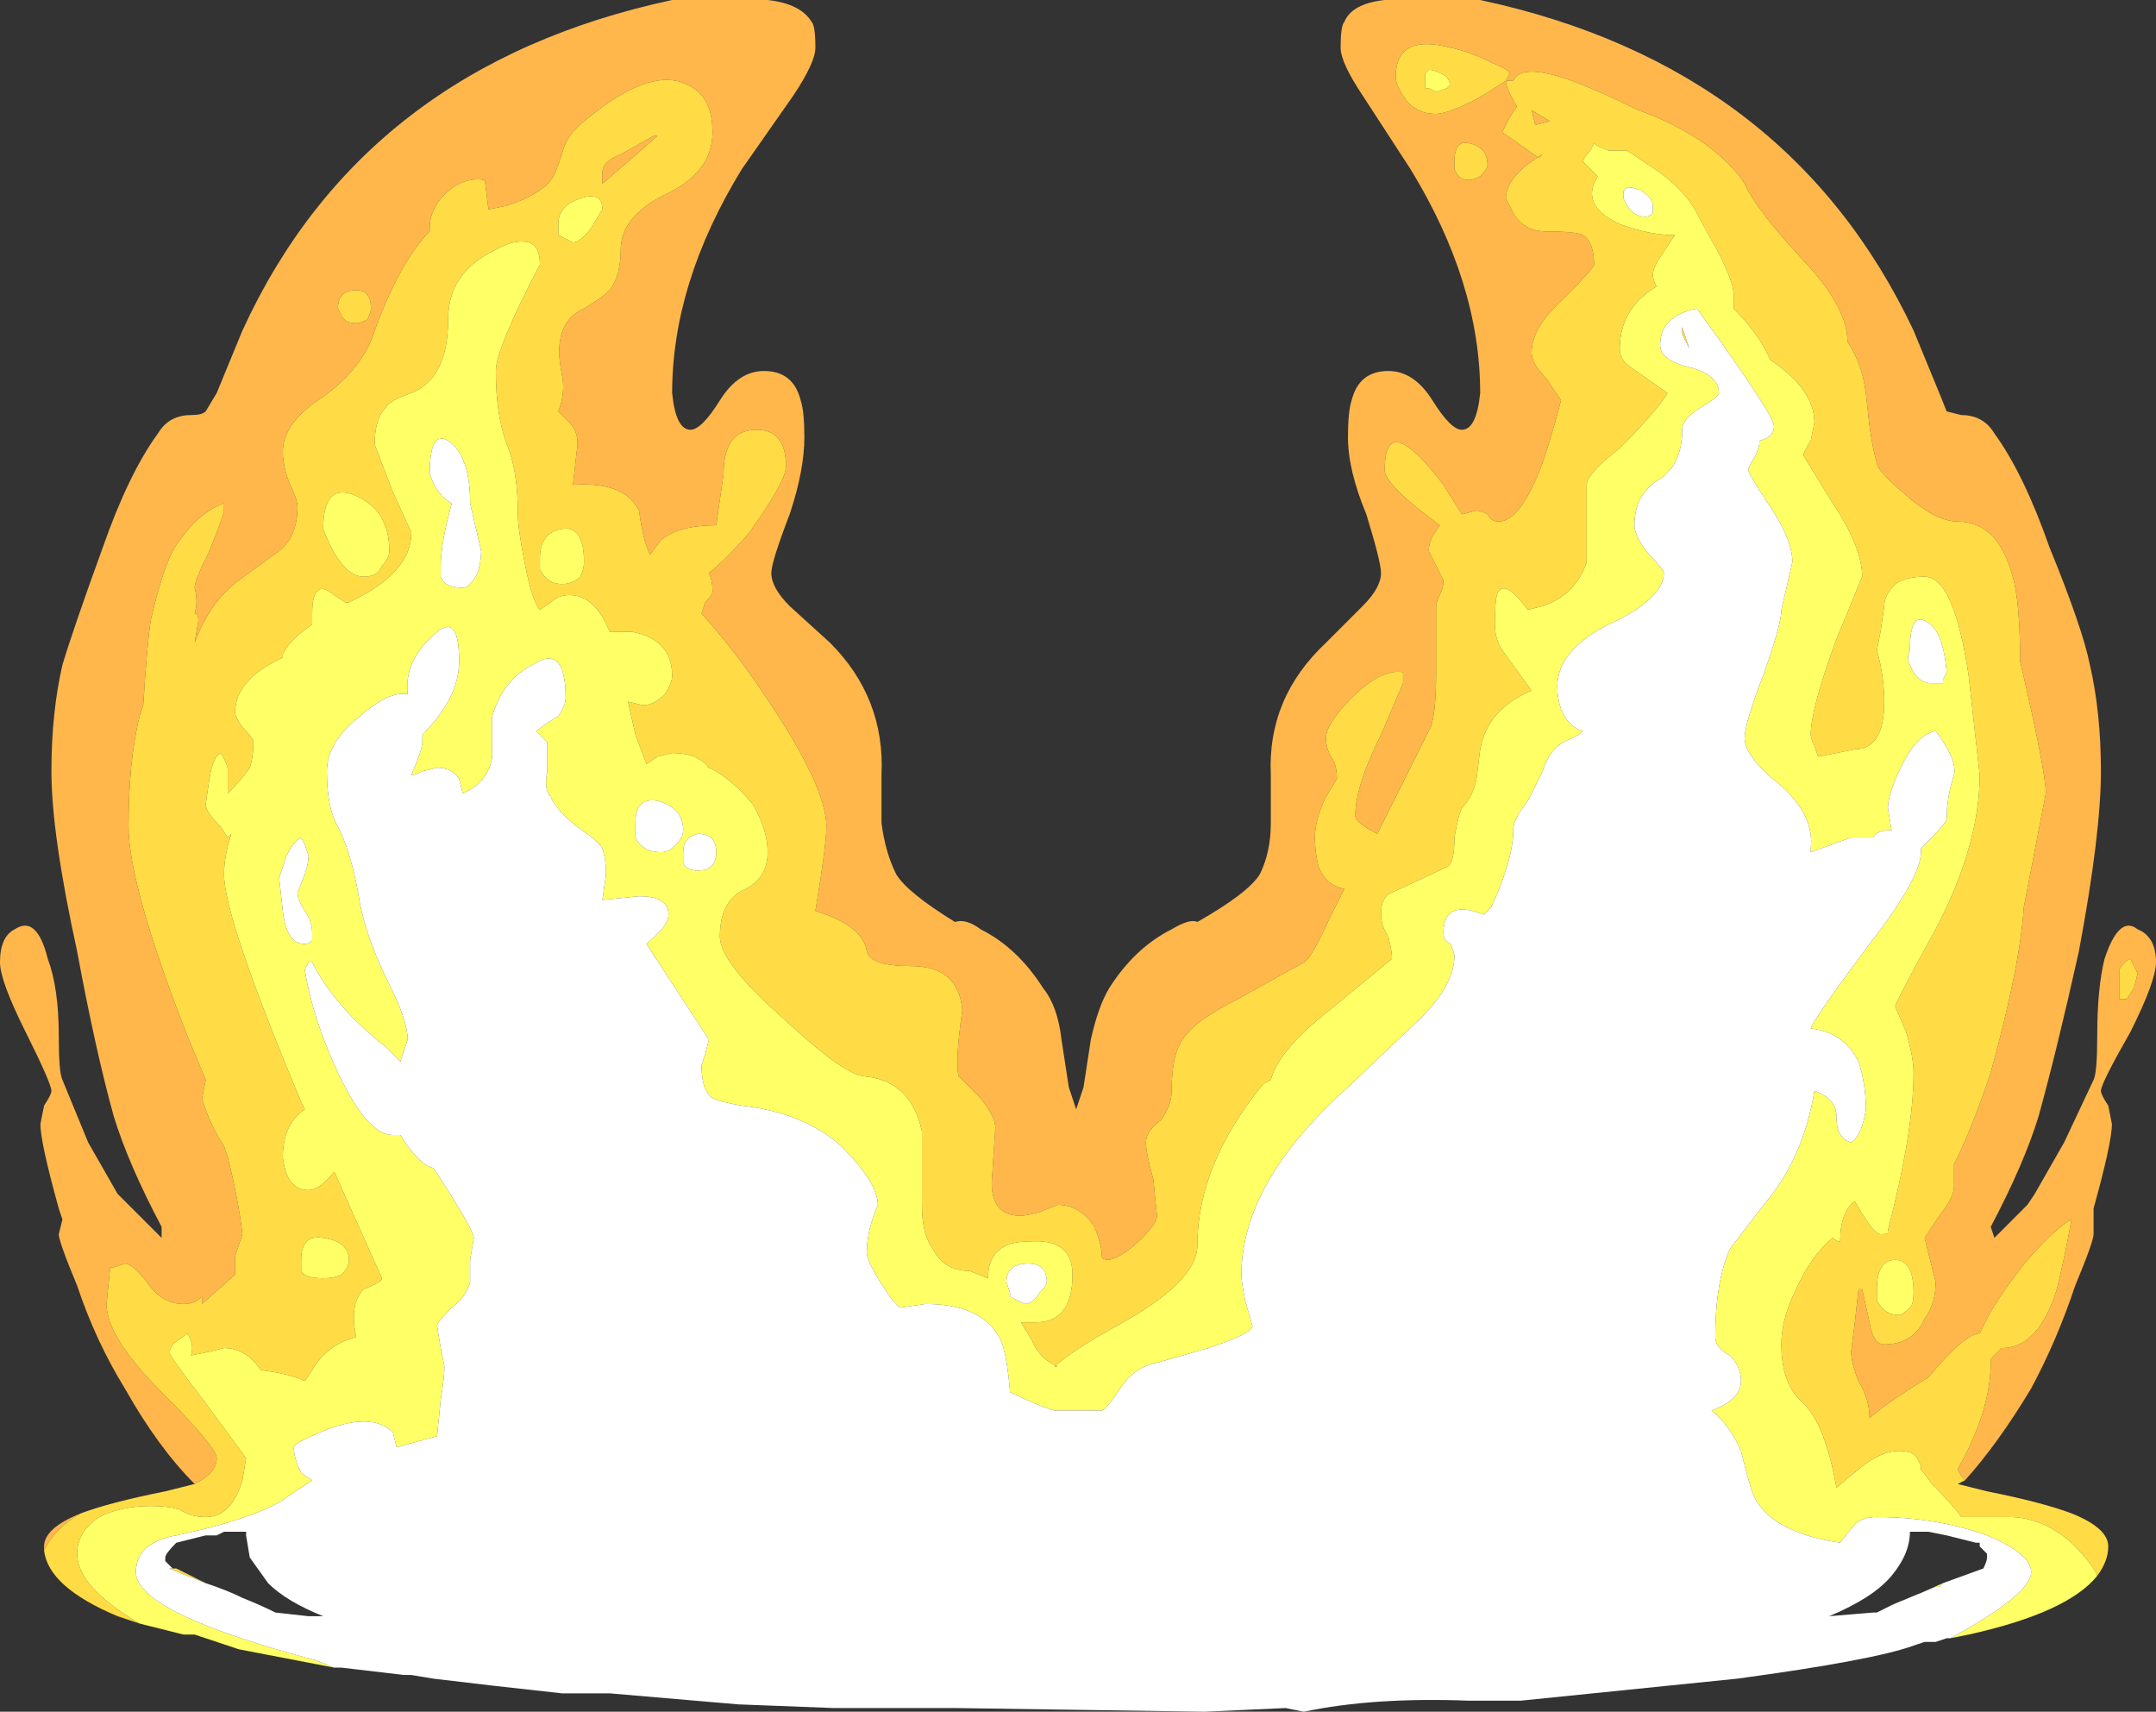<?xml version="1.0" encoding="UTF-8" standalone="no"?>
<svg xmlns:ffdec="https://www.free-decompiler.com/flash" xmlns:xlink="http://www.w3.org/1999/xlink" ffdec:objectType="shape" height="23.3px" width="29.35px" xmlns="http://www.w3.org/2000/svg">
  <rect width="100%" height="100%" fill="#333333" stroke="none"/>
  <g transform="matrix(1.0, 0.0, 0.0, 1.0, 14.65, 20.85)">
    <path d="M-12.0 -0.65 Q-12.5 -1.15 -12.95 -1.95 -13.35 -2.6 -13.6 -3.35 -13.85 -3.95 -13.85 -4.05 L-13.8 -4.25 -13.85 -4.4 Q-14.1 -5.3 -14.1 -5.55 L-14.05 -5.8 Q-13.95 -5.95 -13.95 -6.0 -13.95 -6.1 -14.3 -6.8 -14.65 -7.5 -14.65 -7.75 -14.65 -8.1 -14.45 -8.2 -14.15 -8.4 -14.0 -7.8 -13.85 -7.4 -13.85 -6.75 -13.85 -6.25 -13.8 -6.15 L-13.45 -5.3 -13.05 -4.6 -12.45 -4.0 -12.45 -4.15 Q-12.9 -5.0 -13.1 -5.65 -13.35 -6.55 -13.6 -7.9 -13.95 -9.5 -13.95 -10.35 -13.95 -11.15 -13.8 -11.8 -13.65 -12.3 -13.25 -13.4 -12.9 -14.4 -12.5 -14.95 -12.35 -15.2 -12.05 -15.2 -11.9 -15.2 -11.85 -15.25 L-11.7 -15.5 -11.35 -16.35 Q-9.7 -19.95 -5.5 -20.85 L-4.2 -20.85 Q-3.75 -20.8 -3.6 -20.55 -3.55 -20.5 -3.55 -20.2 -3.55 -20.0 -3.85 -19.55 L-4.55 -18.55 Q-5.5 -17.0 -5.5 -15.5 -5.45 -15.0 -5.25 -15.0 -5.1 -15.0 -4.85 -15.4 -4.6 -15.8 -4.25 -15.8 -3.85 -15.8 -3.75 -15.4 -3.7 -15.25 -3.7 -14.9 -3.7 -14.45 -3.9 -13.85 -4.15 -13.2 -4.15 -13.05 -4.15 -12.85 -3.9 -12.6 L-3.35 -12.1 Q-2.6 -11.35 -2.65 -10.3 L-2.65 -9.65 Q-2.6 -9.25 -2.45 -8.95 -2.3 -8.7 -1.65 -8.3 -1.5 -8.35 -1.3 -8.2 -0.8 -7.95 -0.45 -7.4 -0.25 -7.15 -0.2 -6.7 L-0.1 -6.05 0.0 -5.75 0.1 -6.05 0.2 -6.7 Q0.3 -7.15 0.45 -7.4 0.8 -7.95 1.3 -8.2 1.55 -8.35 1.65 -8.3 2.35 -8.7 2.5 -8.95 2.65 -9.25 2.65 -9.65 L2.65 -10.3 Q2.6 -11.35 3.4 -12.1 L3.9 -12.6 Q4.15 -12.85 4.15 -13.05 4.15 -13.2 3.95 -13.85 3.7 -14.45 3.7 -14.9 3.7 -15.25 3.75 -15.4 3.85 -15.8 4.25 -15.8 4.6 -15.8 4.85 -15.4 5.1 -15.0 5.25 -15.0 5.45 -15.0 5.5 -15.5 5.5 -17.0 4.55 -18.55 L3.9 -19.55 Q3.6 -20.0 3.6 -20.2 3.6 -20.5 3.65 -20.55 3.75 -20.8 4.2 -20.85 L5.5 -20.85 Q9.7 -19.95 11.4 -16.35 L11.75 -15.5 11.85 -15.25 12.05 -15.2 Q12.35 -15.2 12.5 -14.95 12.9 -14.4 13.25 -13.4 13.7 -12.3 13.8 -11.8 13.95 -11.15 13.95 -10.35 13.95 -9.5 13.65 -7.9 13.35 -6.55 13.1 -5.65 12.9 -5.0 12.45 -4.15 L12.5 -4.0 12.95 -4.45 13.05 -4.6 13.45 -5.3 13.85 -6.15 Q13.9 -6.25 13.9 -6.75 13.9 -7.4 14.0 -7.8 14.2 -8.4 14.45 -8.2 14.7 -8.1 14.7 -7.75 14.7 -7.5 14.35 -6.8 13.95 -6.1 13.95 -6.0 13.95 -5.95 14.05 -5.8 L14.1 -5.55 Q14.1 -5.3 13.85 -4.4 L13.85 -4.05 Q13.85 -3.95 13.6 -3.35 13.35 -2.6 13.0 -1.95 12.55 -1.2 12.1 -0.7 12.05 -0.75 12.0 -0.85 12.45 -1.65 12.45 -2.3 L12.45 -2.35 12.6 -2.5 Q13.1 -2.5 13.35 -3.3 13.45 -3.7 13.55 -4.25 13.35 -4.15 12.95 -3.7 12.55 -3.2 12.4 -2.9 L12.3 -2.7 Q12.1 -2.7 11.6 -2.1 11.1 -1.8 10.8 -1.55 10.8 -1.8 10.65 -2.05 10.55 -2.3 10.55 -2.45 L10.6 -2.85 10.65 -3.3 10.7 -3.3 10.8 -2.85 Q10.85 -2.55 11.0 -2.55 11.4 -2.55 11.55 -2.9 11.7 -3.1 11.7 -3.4 L11.55 -4.0 11.75 -4.3 Q11.95 -4.55 11.95 -4.7 L11.95 -5.0 Q12.2 -5.5 12.45 -6.25 12.85 -7.7 12.9 -8.5 L13.2 -10.05 Q13.2 -10.35 12.85 -11.85 12.85 -12.65 12.75 -13.0 12.55 -13.75 12.0 -13.75 11.7 -13.75 11.25 -14.15 10.9 -14.45 10.9 -14.55 10.85 -14.7 10.8 -15.05 L10.75 -15.5 Q10.7 -15.9 10.5 -16.2 10.5 -16.65 9.95 -17.25 9.25 -18.0 9.1 -18.35 8.95 -18.6 8.55 -18.9 8.1 -19.2 7.65 -19.35 7.15 -19.6 6.75 -19.75 6.05 -20.0 5.95 -19.75 L5.85 -19.75 5.9 -19.85 Q5.9 -19.9 5.65 -20.0 5.35 -20.15 5.1 -20.2 4.35 -20.4 4.35 -19.8 4.35 -19.7 4.45 -19.55 4.6 -19.3 4.9 -19.3 5.05 -19.3 5.45 -19.5 5.7 -19.65 5.85 -19.75 5.85 -19.65 6.0 -19.4 L5.9 -19.25 5.8 -19.05 6.3 -18.7 6.35 -18.75 Q5.85 -18.45 5.85 -18.15 5.9 -18.05 5.95 -17.95 6.1 -17.7 6.4 -17.7 6.8 -17.7 6.9 -17.65 7.05 -17.55 7.05 -17.25 7.05 -17.2 6.65 -16.8 6.2 -16.4 6.2 -16.05 6.2 -15.9 6.4 -15.7 L6.6 -15.4 Q6.5 -15.0 6.35 -14.55 6.05 -13.75 5.75 -13.75 5.65 -13.75 5.6 -13.85 5.5 -13.9 5.45 -13.9 L5.25 -13.85 5.0 -14.25 Q4.2 -15.3 4.2 -14.45 4.2 -14.25 4.95 -13.7 L4.85 -13.55 Q4.8 -13.45 4.8 -13.35 L5.0 -12.95 Q5.0 -12.85 4.95 -12.75 4.9 -12.65 4.9 -12.6 L4.9 -11.7 Q4.9 -11.05 4.8 -10.9 L4.1 -9.5 Q3.8 -9.65 3.8 -9.75 3.8 -10.15 4.15 -10.85 L4.45 -11.55 4.45 -11.7 Q4.15 -11.75 3.75 -11.35 3.4 -11.0 3.4 -10.8 3.4 -10.65 3.5 -10.5 3.55 -10.4 3.55 -10.25 L3.4 -10.0 Q3.25 -9.7 3.25 -9.45 3.25 -9.25 3.3 -9.05 3.4 -8.8 3.65 -8.75 3.55 -8.55 3.45 -8.35 3.2 -7.8 3.1 -7.75 L2.2 -7.25 Q1.6 -6.95 1.45 -6.7 1.3 -6.5 1.3 -6.0 1.3 -5.8 1.15 -5.6 0.95 -5.45 0.95 -5.3 0.95 -5.15 1.05 -4.8 L1.1 -4.3 Q1.1 -4.2 0.9 -4.0 0.65 -3.75 0.45 -3.7 0.35 -3.7 0.35 -3.75 0.35 -3.9 0.25 -4.15 0.05 -4.45 -0.25 -4.45 L-0.5 -4.35 Q-0.7 -4.3 -0.75 -4.3 -1.15 -4.3 -1.15 -4.75 L-1.1 -5.5 Q-1.1 -5.65 -1.3 -5.9 -1.55 -6.15 -1.6 -6.2 -1.65 -6.4 -1.55 -7.1 -1.6 -7.7 -2.25 -7.7 -2.8 -7.7 -2.85 -7.9 -2.9 -8.25 -3.55 -8.45 -3.4 -9.35 -3.4 -9.6 -3.4 -10.15 -4.25 -11.4 -4.65 -12.0 -5.1 -12.5 L-5.05 -12.65 Q-4.95 -12.75 -4.95 -12.8 -4.95 -12.95 -5.0 -13.05 -4.75 -13.25 -4.45 -13.6 -3.95 -14.3 -3.95 -14.5 -3.95 -15.0 -4.35 -15.0 -4.8 -15.0 -4.8 -14.4 L-4.9 -13.7 Q-5.4 -13.7 -5.65 -13.5 L-5.8 -13.3 Q-5.9 -13.5 -5.95 -13.9 -6.15 -14.3 -6.85 -14.25 L-6.8 -14.7 Q-6.75 -14.95 -6.9 -15.1 L-7.05 -15.25 Q-6.95 -15.5 -7.0 -15.75 -7.15 -16.45 -6.7 -16.65 -6.45 -16.8 -6.35 -16.9 -6.2 -17.1 -6.2 -17.45 -6.2 -17.9 -5.6 -18.2 -4.95 -18.5 -4.95 -19.05 -4.95 -19.55 -5.3 -19.7 -5.8 -19.95 -6.7 -19.2 -6.95 -19.0 -7.0 -18.75 -7.1 -18.45 -7.15 -18.4 -7.3 -18.2 -7.75 -18.05 L-8.0 -18.0 -8.05 -18.4 Q-8.35 -18.45 -8.6 -18.2 -8.8 -18.0 -8.8 -17.75 L-8.8 -17.7 Q-9.2 -17.3 -9.55 -16.35 -9.7 -15.85 -10.25 -15.45 -10.8 -15.1 -10.8 -14.7 -10.8 -14.5 -10.7 -14.25 -10.6 -14.05 -10.6 -13.95 -10.6 -13.55 -10.85 -13.35 L-11.4 -12.95 Q-11.8 -12.65 -12.0 -12.1 L-11.95 -12.4 Q-11.95 -12.5 -12.0 -12.5 -11.95 -12.65 -12.0 -12.85 -12.0 -12.95 -11.8 -13.35 -11.6 -13.85 -11.6 -13.9 -11.6 -14.05 -11.6 -14.0 -12.0 -13.85 -12.3 -13.35 -12.45 -13.05 -12.6 -12.4 -12.65 -12.05 -12.7 -11.25 L-12.75 -11.1 Q-12.9 -10.5 -12.9 -9.6 -12.9 -8.8 -12.1 -6.75 L-11.85 -6.15 -11.9 -5.9 Q-11.8 -5.55 -11.6 -5.25 L-11.55 -5.1 Q-11.4 -4.5 -11.35 -4.05 L-11.45 -3.75 -11.45 -3.5 -11.9 -3.1 -11.9 -3.2 Q-12.0 -3.1 -12.15 -3.1 -12.45 -3.1 -12.65 -3.4 -12.85 -3.65 -12.95 -3.65 L-13.1 -3.6 -13.15 -3.6 -13.2 -3.1 Q-13.2 -2.65 -12.45 -1.9 -11.7 -1.15 -11.7 -1.0 -11.7 -0.8 -12.0 -0.65 M-14.05 0.25 L-14.05 0.2 Q-14.05 -0.05 -13.55 -0.25 -13.9 -0.05 -14.05 0.25 M5.6 -18.6 Q5.6 -18.85 5.35 -18.9 5.15 -18.95 5.15 -18.65 L5.15 -18.55 Q5.2 -18.4 5.35 -18.4 5.4 -18.4 5.5 -18.45 5.6 -18.55 5.6 -18.6 M6.25 -19.15 L6.2 -19.35 6.45 -19.2 6.25 -19.15 M14.3 -7.25 L14.4 -7.4 14.45 -7.6 14.35 -7.8 Q14.25 -7.75 14.2 -7.65 14.2 -7.55 14.2 -7.45 L14.2 -7.25 14.3 -7.25 M-9.6 -16.65 Q-9.6 -16.9 -9.8 -16.9 -10.05 -16.9 -10.05 -16.65 L-10.0 -16.55 Q-9.95 -16.45 -9.8 -16.45 -9.75 -16.45 -9.65 -16.5 -9.6 -16.6 -9.6 -16.65 M-6.45 -18.35 L-6.45 -18.5 Q-6.45 -18.65 -6.2 -18.75 L-5.75 -19.0 -5.7 -19.0 -6.1 -18.65 -6.45 -18.35" fill="#ffb74c" fill-rule="evenodd" stroke="none"/>
    <path d="M12.1 -0.7 L12.0 -0.65 12.4 -0.55 Q13.15 -0.4 13.55 -0.25 14.05 -0.05 14.05 0.2 14.05 0.4 13.9 0.6 13.85 0.45 13.55 0.15 13.15 -0.2 12.7 -0.2 L12.05 -0.2 Q11.95 -0.35 11.65 -0.65 L11.5 -0.85 11.5 -0.9 11.45 -1.0 Q11.4 -1.1 11.2 -1.1 10.95 -1.1 10.65 -0.85 L10.35 -0.6 Q10.2 -1.45 9.9 -1.75 9.6 -2.0 9.6 -2.55 9.6 -2.9 9.8 -3.3 10.0 -3.75 10.3 -4.0 10.35 -3.95 10.4 -3.95 10.4 -4.35 10.6 -4.5 10.85 -4.05 10.95 -4.05 11.1 -4.05 11.05 -4.1 11.4 -5.45 11.4 -6.25 11.4 -6.45 11.3 -6.8 L11.15 -7.15 Q11.15 -7.2 11.7 -8.2 12.3 -9.35 12.3 -10.3 L12.15 -11.65 Q11.95 -13.0 11.55 -13.0 11.3 -13.0 11.15 -12.9 11.0 -12.75 11.0 -12.6 L10.95 -12.25 10.9 -12.0 Q11.0 -11.65 11.0 -11.3 11.0 -10.65 10.6 -10.65 L10.1 -10.55 10.05 -10.7 Q10.0 -10.8 10.0 -10.85 10.0 -11.2 10.35 -12.15 L10.7 -13.0 Q10.7 -13.4 10.3 -14.0 L9.9 -14.65 Q9.9 -14.7 10.0 -14.85 L10.05 -15.1 Q10.05 -15.55 9.45 -15.95 9.3 -16.3 8.95 -16.65 L8.95 -16.85 Q8.95 -17.0 8.75 -17.4 L8.5 -17.85 Q8.35 -18.2 7.95 -18.5 L7.5 -18.8 7.25 -18.8 Q7.1 -18.85 7.05 -18.9 L7.0 -18.8 Q6.9 -18.7 6.9 -18.65 L7.1 -18.45 Q6.85 -18.05 7.4 -17.8 7.8 -17.65 8.15 -17.65 L7.95 -17.35 Q7.85 -17.2 7.85 -17.1 7.85 -17.05 7.9 -16.95 7.4 -16.65 7.4 -16.1 7.4 -15.95 7.55 -15.85 L8.05 -15.5 Q7.9 -15.25 7.4 -14.75 6.95 -14.4 6.95 -14.25 L6.95 -13.2 Q6.8 -12.75 6.35 -12.6 L6.15 -12.55 Q5.85 -12.95 5.75 -12.8 5.7 -12.75 5.7 -12.35 5.7 -12.15 5.8 -12.0 L6.2 -11.45 Q5.6 -11.2 5.5 -10.65 L5.45 -10.25 Q5.4 -10.0 5.25 -9.85 5.2 -9.75 5.15 -9.45 5.15 -9.1 5.05 -9.05 L4.3 -8.7 Q4.15 -8.65 4.15 -8.4 4.15 -8.25 4.25 -8.1 4.3 -7.9 4.3 -7.8 L3.45 -7.1 Q2.75 -6.55 2.65 -6.15 L2.55 -6.1 Q1.65 -5.0 1.65 -3.9 1.65 -3.4 0.55 -2.8 0.0 -2.5 -0.3 -2.25 L-0.25 -2.25 Q-0.5 -2.35 -0.6 -2.6 L-0.75 -2.85 -0.55 -2.85 Q-0.05 -2.85 -0.05 -3.5 -0.05 -4.0 -0.65 -3.95 -1.2 -3.95 -1.2 -3.45 L-1.45 -3.55 Q-1.8 -3.55 -1.95 -3.85 -2.1 -4.05 -2.1 -4.45 L-2.1 -5.45 Q-2.25 -6.15 -2.9 -6.2 -3.2 -6.25 -4.0 -7.0 -4.85 -7.75 -4.85 -8.1 -4.85 -8.6 -4.5 -8.75 -4.2 -8.9 -4.2 -9.25 -4.2 -9.55 -4.4 -9.9 -4.65 -10.2 -4.9 -10.35 L-5.0 -10.4 Q-5.15 -10.6 -5.5 -10.6 L-5.7 -10.55 -5.85 -10.45 -6.0 -10.85 -6.1 -11.3 -5.9 -11.25 Q-5.75 -11.25 -5.6 -11.4 -5.5 -11.55 -5.5 -11.65 -5.5 -12.15 -6.05 -12.25 L-6.35 -12.25 Q-6.55 -12.75 -6.9 -12.75 -7.05 -12.75 -7.15 -12.65 L-7.3 -12.55 Q-7.4 -12.65 -7.5 -13.15 -7.6 -13.65 -7.6 -13.85 -7.6 -14.45 -7.75 -14.8 -7.9 -15.2 -7.9 -15.8 -7.9 -16.1 -7.3 -17.25 -7.3 -17.5 -7.45 -17.55 -7.65 -17.6 -7.9 -17.45 -8.55 -17.15 -8.55 -16.5 -8.55 -15.7 -9.05 -15.5 -9.35 -15.4 -9.4 -15.3 -9.55 -15.15 -9.55 -14.8 L-9.3 -14.15 -9.05 -13.6 Q-9.05 -13.05 -9.9 -12.65 L-9.95 -12.65 -10.1 -12.75 Q-10.4 -13.0 -10.4 -12.5 L-10.4 -12.35 Q-10.7 -12.15 -10.8 -11.95 L-10.8 -11.9 Q-11.45 -11.6 -11.45 -11.15 -11.45 -11.1 -11.35 -10.95 -11.2 -10.8 -11.2 -10.75 -11.2 -10.55 -11.25 -10.4 -11.35 -10.25 -11.55 -10.05 L-11.55 -10.4 Q-11.6 -10.55 -11.65 -10.6 -11.75 -10.55 -11.8 -10.25 L-11.85 -9.9 Q-11.85 -9.8 -11.65 -9.6 L-11.55 -9.45 -11.5 -9.5 Q-11.6 -9.2 -11.6 -8.95 -11.6 -8.35 -10.55 -5.85 L-10.5 -5.75 Q-10.8 -5.55 -10.8 -5.1 -10.75 -4.65 -10.45 -4.65 -10.3 -4.65 -10.1 -4.9 L-9.45 -3.45 Q-9.45 -3.4 -9.7 -3.3 -9.9 -3.1 -9.8 -2.65 -10.2 -2.55 -10.4 -2.2 L-10.5 -2.05 Q-10.7 -2.15 -11.1 -2.2 -11.3 -2.5 -11.6 -2.5 L-11.8 -2.45 -12.05 -2.4 Q-12.0 -2.55 -12.1 -2.7 L-12.3 -2.55 -12.35 -2.45 Q-12.35 -2.4 -11.85 -1.75 L-11.3 -1.0 -11.35 -0.7 Q-11.5 -0.2 -11.85 -0.2 -12.05 -0.2 -12.2 -0.3 -12.35 -0.35 -12.6 -0.35 -13.0 -0.35 -13.3 -0.2 -13.6 0.0 -13.6 0.3 -13.6 0.75 -12.75 1.25 L-13.05 1.15 Q-14.0 0.75 -14.05 0.25 -13.9 -0.05 -13.55 -0.25 -13.15 -0.4 -12.4 -0.55 L-12.0 -0.65 Q-11.7 -0.8 -11.7 -1.0 -11.7 -1.15 -12.45 -1.9 -13.2 -2.65 -13.2 -3.1 L-13.15 -3.6 -13.1 -3.6 -12.95 -3.65 Q-12.85 -3.65 -12.65 -3.4 -12.45 -3.1 -12.15 -3.1 -12.0 -3.1 -11.9 -3.2 L-11.9 -3.1 -11.45 -3.5 -11.45 -3.75 -11.35 -4.05 Q-11.4 -4.5 -11.55 -5.1 L-11.6 -5.25 Q-11.8 -5.55 -11.9 -5.9 L-11.85 -6.15 -12.1 -6.75 Q-12.9 -8.8 -12.9 -9.6 -12.9 -10.5 -12.75 -11.1 L-12.7 -11.25 Q-12.65 -12.05 -12.6 -12.4 -12.45 -13.05 -12.3 -13.35 -12.0 -13.85 -11.6 -14.0 -11.6 -14.05 -11.6 -13.9 -11.6 -13.85 -11.8 -13.35 -12.0 -12.95 -12.0 -12.85 -11.95 -12.65 -12.0 -12.5 -11.95 -12.5 -11.95 -12.4 L-12.0 -12.1 Q-11.8 -12.65 -11.4 -12.95 L-10.85 -13.35 Q-10.6 -13.55 -10.6 -13.95 -10.6 -14.05 -10.7 -14.25 -10.8 -14.5 -10.8 -14.7 -10.8 -15.1 -10.25 -15.45 -9.7 -15.85 -9.55 -16.35 -9.2 -17.3 -8.8 -17.7 L-8.8 -17.75 Q-8.8 -18.0 -8.6 -18.2 -8.35 -18.45 -8.05 -18.4 L-8.0 -18.0 -7.75 -18.05 Q-7.3 -18.2 -7.15 -18.4 -7.1 -18.45 -7.0 -18.75 -6.95 -19.0 -6.7 -19.2 -5.8 -19.95 -5.3 -19.7 -4.95 -19.55 -4.95 -19.05 -4.95 -18.5 -5.6 -18.2 -6.2 -17.9 -6.2 -17.45 -6.2 -17.1 -6.35 -16.9 -6.45 -16.8 -6.7 -16.65 -7.15 -16.45 -7.0 -15.75 -6.95 -15.5 -7.05 -15.25 L-6.9 -15.1 Q-6.75 -14.95 -6.8 -14.7 L-6.85 -14.25 Q-6.15 -14.3 -5.95 -13.9 -5.9 -13.5 -5.8 -13.3 L-5.65 -13.5 Q-5.4 -13.7 -4.9 -13.7 L-4.8 -14.4 Q-4.8 -15.0 -4.35 -15.0 -3.95 -15.0 -3.95 -14.5 -3.95 -14.3 -4.45 -13.6 -4.75 -13.25 -5.0 -13.05 -4.95 -12.95 -4.95 -12.8 -4.95 -12.75 -5.05 -12.65 L-5.1 -12.5 Q-4.65 -12.0 -4.25 -11.4 -3.4 -10.15 -3.4 -9.6 -3.4 -9.35 -3.55 -8.45 -2.9 -8.25 -2.85 -7.9 -2.8 -7.7 -2.25 -7.7 -1.6 -7.7 -1.55 -7.1 -1.65 -6.4 -1.6 -6.2 -1.55 -6.15 -1.3 -5.9 -1.1 -5.65 -1.1 -5.5 L-1.15 -4.75 Q-1.15 -4.3 -0.75 -4.3 -0.7 -4.3 -0.5 -4.35 L-0.25 -4.45 Q0.05 -4.45 0.25 -4.15 0.35 -3.9 0.35 -3.75 0.35 -3.7 0.45 -3.7 0.65 -3.75 0.9 -4.0 1.1 -4.2 1.1 -4.3 L1.05 -4.8 Q0.95 -5.15 0.95 -5.3 0.95 -5.45 1.15 -5.6 1.3 -5.8 1.3 -6.0 1.3 -6.5 1.45 -6.7 1.6 -6.95 2.2 -7.25 L3.1 -7.75 Q3.2 -7.8 3.45 -8.35 3.55 -8.55 3.65 -8.75 3.4 -8.8 3.3 -9.05 3.25 -9.25 3.25 -9.45 3.25 -9.7 3.4 -10.0 L3.55 -10.25 Q3.55 -10.4 3.5 -10.5 3.4 -10.65 3.4 -10.8 3.4 -11.0 3.75 -11.35 4.15 -11.75 4.45 -11.7 L4.45 -11.55 4.15 -10.85 Q3.8 -10.15 3.8 -9.75 3.8 -9.65 4.1 -9.5 L4.8 -10.9 Q4.9 -11.05 4.9 -11.7 L4.9 -12.6 Q4.9 -12.65 4.95 -12.75 5.0 -12.85 5.0 -12.95 L4.8 -13.35 Q4.8 -13.45 4.85 -13.55 L4.95 -13.7 Q4.2 -14.25 4.2 -14.45 4.2 -15.3 5.0 -14.25 L5.25 -13.85 5.45 -13.9 Q5.5 -13.9 5.6 -13.85 5.65 -13.75 5.75 -13.75 6.05 -13.75 6.35 -14.55 6.5 -15.0 6.6 -15.4 L6.4 -15.7 Q6.2 -15.9 6.2 -16.05 6.2 -16.4 6.65 -16.8 7.05 -17.2 7.05 -17.25 7.05 -17.55 6.9 -17.65 6.8 -17.7 6.4 -17.7 6.1 -17.7 5.95 -17.95 5.9 -18.05 5.85 -18.15 5.85 -18.45 6.35 -18.75 L6.3 -18.7 5.8 -19.05 5.9 -19.25 6.0 -19.4 Q5.85 -19.65 5.85 -19.75 5.7 -19.65 5.45 -19.5 5.05 -19.3 4.9 -19.3 4.6 -19.3 4.45 -19.55 4.35 -19.7 4.35 -19.8 4.35 -20.4 5.1 -20.2 5.35 -20.15 5.65 -20.0 5.9 -19.9 5.9 -19.85 L5.85 -19.75 5.95 -19.75 Q6.05 -20.0 6.75 -19.75 7.15 -19.6 7.65 -19.35 8.1 -19.2 8.55 -18.9 8.95 -18.6 9.1 -18.35 9.25 -18.0 9.95 -17.25 10.5 -16.65 10.5 -16.2 10.7 -15.9 10.75 -15.5 L10.8 -15.05 Q10.85 -14.7 10.9 -14.55 10.9 -14.45 11.25 -14.15 11.7 -13.75 12.0 -13.75 12.55 -13.75 12.75 -13.0 12.85 -12.65 12.85 -11.85 13.2 -10.35 13.2 -10.05 L12.9 -8.5 Q12.85 -7.7 12.45 -6.25 12.2 -5.5 11.95 -5.0 L11.95 -4.7 Q11.95 -4.55 11.75 -4.3 L11.55 -4.0 11.7 -3.4 Q11.7 -3.1 11.55 -2.9 11.4 -2.55 11.0 -2.55 10.85 -2.55 10.8 -2.85 L10.7 -3.3 10.65 -3.3 10.6 -2.85 10.55 -2.45 Q10.55 -2.3 10.65 -2.05 10.8 -1.8 10.8 -1.55 11.1 -1.8 11.6 -2.1 12.1 -2.7 12.3 -2.7 L12.4 -2.9 Q12.55 -3.2 12.95 -3.7 13.35 -4.15 13.55 -4.25 13.45 -3.7 13.35 -3.3 13.1 -2.5 12.6 -2.5 L12.45 -2.35 12.45 -2.3 Q12.45 -1.65 12.0 -0.85 12.05 -0.75 12.1 -0.7 M4.75 -19.85 L4.75 -19.65 4.8 -19.65 4.9 -19.6 5.05 -19.65 5.1 -19.7 5.05 -19.8 Q4.9 -19.9 4.8 -19.9 L4.75 -19.85 M5.6 -18.6 Q5.6 -18.55 5.5 -18.45 5.4 -18.4 5.35 -18.4 5.2 -18.4 5.15 -18.55 L5.15 -18.65 Q5.15 -18.95 5.35 -18.9 5.6 -18.85 5.6 -18.6 M6.25 -19.15 L6.45 -19.2 6.2 -19.35 6.25 -19.15 M8.25 -16.4 L8.35 -16.1 8.25 -16.3 8.25 -16.4 M11.35 -3.05 Q11.4 -3.1 11.4 -3.25 11.4 -3.7 11.15 -3.7 10.9 -3.7 10.9 -3.3 10.9 -3.2 10.9 -3.15 11.0 -2.95 11.2 -2.95 11.25 -2.95 11.35 -3.05 M14.3 -7.25 L14.2 -7.25 14.2 -7.45 Q14.2 -7.55 14.2 -7.65 14.25 -7.75 14.35 -7.8 L14.45 -7.6 14.4 -7.4 14.3 -7.25 M-6.75 -18.15 Q-7.05 -18.05 -7.05 -17.8 L-7.05 -17.65 -6.85 -17.55 Q-6.75 -17.55 -6.6 -17.75 L-6.45 -18.0 Q-6.45 -18.25 -6.75 -18.15 M-6.45 -18.35 L-6.1 -18.65 -5.7 -19.0 -5.75 -19.0 -6.2 -18.75 Q-6.45 -18.65 -6.45 -18.5 L-6.45 -18.35 M-9.6 -16.65 Q-9.6 -16.6 -9.65 -16.5 -9.75 -16.45 -9.8 -16.45 -9.95 -16.45 -10.0 -16.55 L-10.05 -16.65 Q-10.05 -16.9 -9.8 -16.9 -9.6 -16.9 -9.6 -16.65 M-9.7 -13.0 Q-9.5 -13.0 -9.45 -13.15 -9.35 -13.25 -9.35 -13.35 -9.35 -13.9 -9.8 -14.1 -10.25 -14.3 -10.25 -13.65 -10.0 -13.0 -9.7 -13.0 M-6.7 -13.2 Q-6.7 -13.7 -7.0 -13.65 -7.3 -13.6 -7.3 -13.25 L-7.3 -13.1 Q-7.2 -12.9 -7.0 -12.9 -6.85 -12.9 -6.75 -13.0 -6.7 -13.1 -6.7 -13.2 M-10.55 -3.7 L-10.55 -3.55 Q-10.5 -3.45 -10.25 -3.45 -10.1 -3.45 -10.0 -3.5 -9.9 -3.6 -9.9 -3.7 -9.9 -3.95 -10.25 -4.0 -10.55 -4.05 -10.55 -3.7 M-11.85 0.7 L-12.35 0.5 -12.25 0.5 -11.85 0.7" fill="#ffdc45" fill-rule="evenodd" stroke="none"/>
    <path d="M13.9 0.6 Q13.5 1.1 12.15 1.4 L11.9 1.45 Q13.0 0.85 13.0 0.55 13.0 0.3 12.4 0.05 11.7 -0.2 10.9 -0.2 10.7 -0.2 10.6 -0.1 L10.4 0.15 Q9.4 0.0 9.2 -0.55 9.15 -0.7 9.05 -1.1 8.9 -1.45 8.65 -1.65 9.05 -1.8 9.05 -2.05 9.05 -2.25 8.9 -2.4 8.7 -2.5 8.7 -2.65 8.7 -3.4 8.9 -3.85 9.05 -4.05 9.4 -4.5 9.9 -5.1 10.05 -6.0 10.35 -5.9 10.35 -5.65 10.35 -5.35 10.55 -5.3 10.7 -5.4 10.75 -5.75 10.75 -6.1 10.65 -6.4 10.45 -6.8 10.0 -6.85 10.05 -7.0 10.8 -8.0 11.5 -8.9 11.5 -9.25 L11.5 -9.3 Q11.85 -9.65 11.85 -9.7 11.85 -10.0 11.95 -10.3 12.0 -10.5 11.7 -10.9 11.45 -10.85 11.25 -10.45 11.05 -10.05 11.05 -9.85 L11.1 -9.55 Q10.9 -9.55 10.85 -9.45 L10.55 -9.45 10.0 -9.25 10.0 -9.3 Q10.05 -9.75 9.6 -10.15 9.1 -10.55 9.1 -10.8 9.1 -11.0 9.35 -11.65 9.6 -12.35 9.6 -12.55 L9.75 -13.2 Q9.75 -13.5 9.45 -13.95 9.15 -14.4 9.15 -14.45 9.15 -14.5 9.25 -14.65 L9.3 -14.8 9.3 -14.85 Q9.5 -14.9 9.5 -15.05 9.5 -15.2 8.45 -16.65 7.95 -16.55 7.95 -16.15 7.95 -15.95 8.35 -15.85 8.75 -15.75 8.75 -15.5 8.75 -15.45 8.5 -15.3 8.25 -15.15 8.25 -15.0 8.25 -14.5 7.9 -14.3 7.6 -14.1 7.6 -13.7 7.6 -13.55 7.8 -13.3 8.0 -13.1 8.0 -13.05 8.0 -12.7 7.25 -12.35 6.55 -12.0 6.55 -11.5 6.55 -11.35 6.6 -11.2 6.7 -10.95 6.9 -10.9 6.85 -10.85 6.75 -10.8 6.45 -10.7 6.35 -10.35 L6.15 -9.95 Q5.95 -9.7 5.95 -9.55 5.95 -9.15 5.65 -8.5 L5.55 -8.4 5.4 -8.45 Q5.0 -8.55 5.0 -8.15 5.0 -8.05 5.1 -8.0 L5.15 -7.85 Q5.15 -7.45 4.7 -7.0 L3.7 -6.05 Q2.25 -4.75 2.25 -3.5 2.25 -3.4 2.3 -3.15 L2.4 -2.8 Q2.4 -2.7 1.8 -2.5 L1.1 -2.3 Q0.8 -2.25 0.6 -1.95 0.4 -1.65 0.35 -1.65 L-0.3 -1.65 -0.45 -1.7 Q-0.7 -1.8 -0.9 -1.9 -0.95 -2.5 -1.05 -2.65 -1.3 -3.1 -2.05 -3.1 L-2.4 -3.05 -2.5 -3.15 Q-2.85 -3.65 -2.85 -3.8 -2.85 -4.1 -2.7 -4.45 -2.7 -4.75 -3.2 -5.25 -3.7 -5.7 -4.55 -5.8 -4.85 -5.85 -4.95 -5.9 -5.1 -6.0 -5.1 -6.35 L-5.05 -6.5 -5.0 -6.7 -5.85 -8.0 -5.8 -8.05 Q-5.55 -8.25 -5.55 -8.4 -5.55 -8.65 -5.95 -8.65 L-6.45 -8.6 -6.4 -8.95 Q-6.4 -9.15 -6.45 -9.3 -6.5 -9.4 -6.8 -9.6 -7.1 -9.85 -7.15 -10.0 -7.25 -10.1 -7.2 -10.35 L-7.2 -10.75 -7.35 -10.9 Q-7.15 -11.05 -7.05 -11.1 -6.95 -11.25 -6.95 -11.35 -6.95 -12.1 -7.4 -11.8 -7.8 -11.6 -7.95 -11.1 L-7.95 -10.55 Q-8.0 -10.2 -8.35 -10.05 L-8.4 -10.25 Q-8.5 -10.4 -8.7 -10.4 L-8.9 -10.35 Q-9.0 -10.3 -9.05 -10.3 -8.9 -10.65 -8.9 -10.75 L-8.9 -10.85 Q-8.4 -11.35 -8.4 -11.85 -8.4 -12.55 -8.75 -12.2 -9.15 -11.85 -9.1 -11.4 -9.35 -11.45 -9.75 -11.1 -10.2 -10.75 -10.2 -10.35 -10.2 -9.85 -10.05 -9.6 -9.85 -9.2 -9.75 -8.55 -9.65 -8.05 -9.35 -7.45 -9.1 -6.95 -9.1 -6.7 L-9.2 -6.4 -9.4 -6.6 Q-10.1 -7.15 -10.4 -7.75 L-10.45 -7.75 -10.5 -7.65 Q-10.4 -7.0 -10.05 -6.25 -9.65 -5.4 -9.3 -5.4 L-9.2 -5.4 Q-8.95 -5.0 -8.75 -4.95 L-8.65 -4.8 Q-8.2 -4.1 -8.2 -4.0 L-8.25 -3.7 -8.25 -3.4 Q-8.3 -3.2 -8.5 -3.05 -8.7 -2.85 -8.7 -2.8 L-8.65 -2.5 -8.6 -2.25 Q-8.6 -2.1 -8.65 -1.8 L-8.7 -1.3 -9.25 -1.15 -9.3 -1.35 Q-9.45 -1.5 -9.7 -1.5 -9.95 -1.5 -10.3 -1.35 -10.65 -1.2 -10.65 -1.15 -10.65 -1.0 -10.55 -0.8 L-10.4 -0.7 -10.85 -0.4 Q-11.3 -0.15 -12.25 0.05 -12.8 0.15 -12.8 0.55 -12.8 1.1 -10.35 1.75 L-10.1 1.85 -11.4 1.6 -12.0 1.4 -12.15 1.4 -12.75 1.25 Q-13.6 0.75 -13.6 0.3 -13.6 0.0 -13.3 -0.2 -13.0 -0.35 -12.6 -0.35 -12.35 -0.35 -12.2 -0.3 -12.05 -0.2 -11.85 -0.2 -11.5 -0.2 -11.35 -0.7 L-11.3 -1.0 -11.85 -1.75 Q-12.35 -2.4 -12.35 -2.45 L-12.3 -2.55 -12.1 -2.7 Q-12.0 -2.55 -12.05 -2.4 L-11.8 -2.45 -11.6 -2.5 Q-11.3 -2.5 -11.1 -2.2 -10.7 -2.15 -10.5 -2.05 L-10.4 -2.2 Q-10.2 -2.55 -9.8 -2.65 -9.9 -3.1 -9.7 -3.3 -9.45 -3.4 -9.45 -3.45 L-10.1 -4.9 Q-10.3 -4.65 -10.45 -4.65 -10.75 -4.65 -10.8 -5.1 -10.8 -5.55 -10.5 -5.75 L-10.55 -5.85 Q-11.6 -8.35 -11.6 -8.95 -11.6 -9.2 -11.5 -9.5 L-11.55 -9.45 -11.65 -9.6 Q-11.85 -9.8 -11.85 -9.9 L-11.8 -10.25 Q-11.75 -10.55 -11.65 -10.6 -11.6 -10.55 -11.55 -10.4 L-11.55 -10.05 Q-11.35 -10.25 -11.25 -10.4 -11.2 -10.55 -11.2 -10.75 -11.2 -10.8 -11.35 -10.95 -11.45 -11.1 -11.45 -11.15 -11.45 -11.6 -10.8 -11.9 L-10.8 -11.95 Q-10.7 -12.15 -10.4 -12.35 L-10.4 -12.5 Q-10.4 -13.0 -10.1 -12.75 L-9.95 -12.65 -9.9 -12.65 Q-9.05 -13.05 -9.05 -13.6 L-9.3 -14.15 -9.55 -14.8 Q-9.55 -15.15 -9.4 -15.3 -9.35 -15.4 -9.05 -15.5 -8.55 -15.7 -8.55 -16.5 -8.55 -17.15 -7.9 -17.45 -7.65 -17.6 -7.45 -17.55 -7.3 -17.5 -7.3 -17.25 -7.9 -16.1 -7.9 -15.8 -7.9 -15.2 -7.75 -14.8 -7.6 -14.45 -7.6 -13.85 -7.6 -13.65 -7.5 -13.15 -7.4 -12.65 -7.3 -12.55 L-7.15 -12.65 Q-7.05 -12.75 -6.9 -12.75 -6.55 -12.75 -6.35 -12.25 L-6.05 -12.25 Q-5.5 -12.15 -5.5 -11.65 -5.5 -11.55 -5.6 -11.4 -5.75 -11.25 -5.9 -11.25 L-6.1 -11.3 -6.0 -10.85 -5.85 -10.45 -5.7 -10.55 -5.5 -10.6 Q-5.15 -10.6 -5.0 -10.4 L-4.9 -10.35 Q-4.65 -10.2 -4.4 -9.9 -4.2 -9.55 -4.2 -9.25 -4.2 -8.9 -4.5 -8.75 -4.85 -8.6 -4.85 -8.1 -4.85 -7.75 -4.0 -7.0 -3.2 -6.25 -2.9 -6.2 -2.25 -6.15 -2.1 -5.45 L-2.1 -4.45 Q-2.1 -4.05 -1.95 -3.85 -1.8 -3.55 -1.45 -3.55 L-1.2 -3.45 Q-1.2 -3.95 -0.65 -3.95 -0.05 -4.0 -0.05 -3.5 -0.05 -2.85 -0.55 -2.85 L-0.75 -2.85 -0.6 -2.6 Q-0.5 -2.35 -0.25 -2.25 L-0.3 -2.25 Q0.0 -2.5 0.55 -2.8 1.65 -3.4 1.65 -3.9 1.65 -5.0 2.55 -6.1 L2.65 -6.15 Q2.75 -6.55 3.45 -7.1 L4.3 -7.8 Q4.3 -7.9 4.25 -8.1 4.15 -8.25 4.15 -8.4 4.15 -8.65 4.3 -8.7 L5.05 -9.05 Q5.15 -9.1 5.15 -9.45 5.2 -9.75 5.25 -9.85 5.4 -10.0 5.45 -10.25 L5.5 -10.65 Q5.6 -11.2 6.2 -11.45 L5.8 -12.0 Q5.7 -12.15 5.7 -12.35 5.7 -12.75 5.75 -12.8 5.85 -12.95 6.15 -12.55 L6.35 -12.6 Q6.8 -12.75 6.95 -13.2 L6.95 -14.25 Q6.95 -14.4 7.4 -14.75 7.9 -15.25 8.05 -15.5 L7.55 -15.85 Q7.4 -15.95 7.4 -16.1 7.4 -16.65 7.9 -16.95 7.85 -17.05 7.85 -17.1 7.85 -17.2 7.95 -17.35 L8.15 -17.65 Q7.8 -17.65 7.4 -17.8 6.85 -18.05 7.1 -18.45 L6.9 -18.65 Q6.9 -18.7 7.0 -18.8 L7.05 -18.9 Q7.1 -18.85 7.25 -18.8 L7.5 -18.8 7.95 -18.5 Q8.35 -18.2 8.5 -17.85 L8.75 -17.4 Q8.95 -17.0 8.95 -16.85 L8.95 -16.65 Q9.3 -16.3 9.45 -15.95 10.05 -15.55 10.05 -15.1 L10.0 -14.85 Q9.9 -14.7 9.9 -14.65 L10.3 -14.0 Q10.7 -13.4 10.7 -13.0 L10.35 -12.15 Q10.0 -11.2 10.0 -10.85 10.0 -10.8 10.05 -10.7 L10.1 -10.55 10.6 -10.65 Q11.0 -10.65 11.0 -11.3 11.0 -11.65 10.9 -12.0 L10.95 -12.25 11.0 -12.6 Q11.0 -12.75 11.15 -12.9 11.3 -13.0 11.55 -13.0 11.95 -13.0 12.15 -11.65 L12.3 -10.3 Q12.3 -9.35 11.7 -8.2 11.15 -7.2 11.15 -7.15 L11.3 -6.8 Q11.4 -6.45 11.4 -6.25 11.4 -5.45 11.05 -4.1 11.1 -4.05 10.95 -4.05 10.85 -4.05 10.6 -4.5 10.4 -4.35 10.4 -3.95 10.35 -3.95 10.3 -4.0 10.0 -3.75 9.8 -3.3 9.6 -2.9 9.6 -2.55 9.6 -2.0 9.9 -1.75 10.2 -1.45 10.35 -0.6 L10.65 -0.85 Q10.95 -1.1 11.2 -1.1 11.4 -1.1 11.45 -1.0 L11.5 -0.9 11.5 -0.85 11.65 -0.65 Q11.95 -0.35 12.05 -0.2 L12.7 -0.2 Q13.15 -0.2 13.55 0.15 13.85 0.45 13.9 0.6 M4.75 -19.85 L4.8 -19.9 Q4.9 -19.9 5.05 -19.8 L5.1 -19.7 5.05 -19.65 4.9 -19.6 4.8 -19.65 4.75 -19.65 4.75 -19.85 M7.85 -18.05 Q7.85 -18.15 7.7 -18.25 7.6 -18.3 7.5 -18.3 L7.45 -18.25 7.45 -18.15 7.5 -18.05 Q7.6 -17.9 7.75 -17.9 7.8 -17.9 7.85 -17.95 L7.85 -18.05 M11.35 -12.0 Q11.3 -11.9 11.35 -11.8 11.45 -11.55 11.65 -11.55 L11.8 -11.55 11.8 -11.6 11.85 -11.7 Q11.8 -12.3 11.55 -12.4 11.35 -12.5 11.35 -12.0 M11.35 -3.05 Q11.25 -2.95 11.2 -2.95 11.0 -2.95 10.9 -3.15 10.9 -3.2 10.9 -3.3 10.9 -3.7 11.15 -3.7 11.4 -3.7 11.4 -3.25 11.4 -3.1 11.35 -3.05 M-6.75 -18.15 Q-6.45 -18.25 -6.45 -18.0 L-6.6 -17.75 Q-6.75 -17.55 -6.85 -17.55 L-7.05 -17.65 -7.05 -17.8 Q-7.05 -18.05 -6.75 -18.15 M-5.65 -9.25 Q-5.55 -9.25 -5.45 -9.35 -5.35 -9.45 -5.35 -9.55 -5.35 -9.85 -5.7 -9.95 -6.0 -10.0 -6.0 -9.65 L-6.0 -9.45 Q-5.9 -9.25 -5.65 -9.25 M-5.35 -9.25 L-5.35 -9.1 Q-5.3 -9.0 -5.15 -9.0 -4.9 -9.0 -4.9 -9.25 -4.9 -9.5 -5.15 -9.5 -5.35 -9.45 -5.35 -9.25 M-8.55 -14.85 Q-8.8 -15.0 -8.8 -14.4 -8.7 -14.1 -8.5 -14.0 -8.65 -13.45 -8.65 -13.15 L-8.65 -13.0 Q-8.6 -12.85 -8.35 -12.85 -8.25 -12.85 -8.15 -13.05 -8.1 -13.2 -8.1 -13.35 L-8.25 -14.0 Q-8.25 -14.65 -8.55 -14.85 M-6.7 -13.2 Q-6.7 -13.1 -6.75 -13.0 -6.85 -12.9 -7.0 -12.9 -7.2 -12.9 -7.3 -13.1 L-7.3 -13.25 Q-7.3 -13.6 -7.0 -13.65 -6.7 -13.7 -6.7 -13.2 M-9.7 -13.0 Q-10.0 -13.0 -10.25 -13.65 -10.25 -14.3 -9.8 -14.1 -9.35 -13.9 -9.35 -13.35 -9.35 -13.25 -9.45 -13.15 -9.5 -13.0 -9.7 -13.0 M-10.45 -9.2 L-10.5 -9.35 -10.55 -9.45 Q-10.65 -9.4 -10.75 -9.2 L-10.85 -8.9 -10.8 -8.45 Q-10.75 -8.0 -10.5 -8.0 -10.45 -8.0 -10.4 -8.05 L-10.4 -8.15 Q-10.4 -8.3 -10.5 -8.45 -10.6 -8.6 -10.6 -8.7 L-10.5 -8.95 Q-10.45 -9.1 -10.45 -9.2 M-10.55 -3.7 Q-10.55 -4.05 -10.25 -4.0 -9.9 -3.95 -9.9 -3.7 -9.9 -3.6 -10.0 -3.5 -10.1 -3.45 -10.25 -3.45 -10.5 -3.45 -10.55 -3.55 L-10.55 -3.7 M-0.5 -3.25 Q-0.4 -3.35 -0.4 -3.4 -0.4 -3.65 -0.65 -3.65 -0.95 -3.65 -0.95 -3.4 L-0.9 -3.25 -0.9 -3.2 -0.7 -3.1 Q-0.6 -3.1 -0.5 -3.25 M11.1 1.0 Q11.2 0.95 11.35 0.9 L11.8 0.7 11.75 0.75 11.7 0.75 11.1 1.0" fill="#ffff66" fill-rule="evenodd" stroke="none"/>
    <path d="M11.9 1.45 L11.85 1.45 11.7 1.5 11.55 1.5 11.4 1.55 Q10.85 1.75 9.0 2.0 L6.05 2.3 5.35 2.3 Q4.05 2.25 3.1 2.45 L2.85 2.4 1.75 2.45 -1.65 2.4 -3.3 2.4 -4.6 2.35 -6.35 2.2 -7.0 2.2 -7.9 2.1 -8.75 2.0 -9.05 1.95 -9.15 1.95 -10.0 1.85 -10.1 1.85 -10.35 1.75 Q-12.8 1.1 -12.8 0.55 -12.8 0.15 -12.25 0.05 -11.3 -0.15 -10.85 -0.4 L-10.4 -0.7 -10.55 -0.8 Q-10.65 -1.0 -10.65 -1.15 -10.65 -1.2 -10.3 -1.35 -9.95 -1.5 -9.7 -1.5 -9.45 -1.5 -9.3 -1.35 L-9.25 -1.15 -8.7 -1.3 -8.65 -1.8 Q-8.6 -2.1 -8.6 -2.25 L-8.65 -2.5 -8.7 -2.8 Q-8.7 -2.85 -8.5 -3.05 -8.3 -3.2 -8.25 -3.4 L-8.25 -3.7 -8.2 -4.0 Q-8.2 -4.1 -8.65 -4.8 L-8.75 -4.95 Q-8.95 -5.0 -9.2 -5.4 L-9.3 -5.4 Q-9.65 -5.4 -10.05 -6.25 -10.4 -7.0 -10.5 -7.65 L-10.45 -7.75 -10.4 -7.75 Q-10.1 -7.15 -9.4 -6.6 L-9.2 -6.4 -9.1 -6.7 Q-9.1 -6.95 -9.35 -7.45 -9.65 -8.05 -9.75 -8.55 -9.85 -9.2 -10.05 -9.6 -10.2 -9.85 -10.2 -10.35 -10.2 -10.75 -9.75 -11.1 -9.35 -11.45 -9.1 -11.4 -9.15 -11.85 -8.75 -12.2 -8.4 -12.55 -8.4 -11.85 -8.4 -11.35 -8.9 -10.85 L-8.9 -10.75 Q-8.9 -10.65 -9.05 -10.3 -9.0 -10.3 -8.9 -10.35 L-8.7 -10.4 Q-8.5 -10.4 -8.4 -10.25 L-8.35 -10.05 Q-8.0 -10.2 -7.95 -10.55 L-7.95 -11.1 Q-7.8 -11.6 -7.4 -11.8 -6.95 -12.1 -6.95 -11.35 -6.95 -11.25 -7.05 -11.1 -7.15 -11.05 -7.35 -10.9 L-7.2 -10.75 -7.2 -10.35 Q-7.25 -10.1 -7.15 -10.0 -7.1 -9.85 -6.8 -9.6 -6.5 -9.4 -6.45 -9.3 -6.4 -9.15 -6.4 -8.95 L-6.45 -8.6 -5.95 -8.65 Q-5.55 -8.65 -5.55 -8.4 -5.55 -8.25 -5.8 -8.05 L-5.85 -8.0 -5.0 -6.7 -5.05 -6.5 -5.1 -6.35 Q-5.1 -6.0 -4.95 -5.9 -4.85 -5.85 -4.55 -5.8 -3.7 -5.7 -3.2 -5.25 -2.7 -4.75 -2.7 -4.45 -2.85 -4.1 -2.85 -3.8 -2.85 -3.65 -2.5 -3.15 L-2.4 -3.05 -2.05 -3.1 Q-1.3 -3.1 -1.05 -2.65 -0.95 -2.5 -0.9 -1.9 -0.7 -1.8 -0.45 -1.7 L-0.3 -1.65 0.35 -1.65 Q0.4 -1.65 0.6 -1.95 0.8 -2.25 1.1 -2.3 L1.8 -2.5 Q2.4 -2.7 2.4 -2.8 L2.3 -3.15 Q2.25 -3.4 2.25 -3.5 2.25 -4.75 3.7 -6.05 L4.7 -7.0 Q5.15 -7.45 5.15 -7.85 L5.1 -8.0 Q5.0 -8.05 5.0 -8.15 5.0 -8.55 5.4 -8.45 L5.55 -8.4 5.65 -8.5 Q5.95 -9.15 5.95 -9.55 5.95 -9.7 6.15 -9.95 L6.35 -10.35 Q6.45 -10.7 6.75 -10.8 6.85 -10.85 6.9 -10.9 6.7 -10.95 6.6 -11.2 6.55 -11.35 6.55 -11.5 6.55 -12.0 7.25 -12.35 8.0 -12.7 8.0 -13.05 8.0 -13.1 7.8 -13.3 7.6 -13.55 7.6 -13.7 7.6 -14.1 7.9 -14.3 8.25 -14.5 8.25 -15.0 8.25 -15.15 8.5 -15.3 8.75 -15.45 8.75 -15.5 8.75 -15.75 8.35 -15.85 7.95 -15.95 7.95 -16.15 7.95 -16.55 8.45 -16.65 9.5 -15.2 9.5 -15.05 9.5 -14.9 9.3 -14.85 L9.3 -14.8 9.25 -14.65 Q9.15 -14.5 9.15 -14.45 9.15 -14.4 9.45 -13.95 9.75 -13.5 9.75 -13.2 L9.6 -12.55 Q9.6 -12.35 9.35 -11.65 9.1 -11.0 9.1 -10.8 9.1 -10.55 9.6 -10.15 10.05 -9.75 10.0 -9.3 L10.0 -9.25 10.55 -9.45 10.85 -9.45 Q10.9 -9.55 11.1 -9.55 L11.05 -9.85 Q11.05 -10.05 11.25 -10.45 11.45 -10.85 11.7 -10.9 12.0 -10.5 11.95 -10.3 11.85 -10.0 11.85 -9.7 11.85 -9.65 11.5 -9.3 L11.5 -9.25 Q11.5 -8.9 10.8 -8.0 10.05 -7.0 10.0 -6.85 10.45 -6.8 10.65 -6.4 10.75 -6.1 10.75 -5.75 10.7 -5.4 10.55 -5.3 10.35 -5.35 10.35 -5.65 10.35 -5.9 10.05 -6.0 9.9 -5.1 9.4 -4.5 9.05 -4.05 8.9 -3.85 8.7 -3.4 8.7 -2.65 8.7 -2.5 8.9 -2.4 9.05 -2.25 9.05 -2.05 9.05 -1.8 8.65 -1.65 8.9 -1.45 9.05 -1.1 9.15 -0.7 9.2 -0.55 9.4 0.0 10.4 0.15 L10.6 -0.1 Q10.7 -0.2 10.9 -0.2 11.7 -0.2 12.4 0.05 13.0 0.3 13.0 0.55 13.0 0.85 11.9 1.45 M7.85 -18.05 L7.85 -17.95 Q7.8 -17.9 7.75 -17.9 7.6 -17.9 7.5 -18.05 L7.45 -18.15 7.45 -18.25 7.5 -18.3 Q7.6 -18.3 7.7 -18.25 7.85 -18.15 7.85 -18.05 M8.25 -16.4 L8.25 -16.3 8.35 -16.1 8.25 -16.4 M11.35 -12.0 Q11.35 -12.5 11.55 -12.4 11.8 -12.3 11.85 -11.7 L11.8 -11.6 11.8 -11.55 11.65 -11.55 Q11.45 -11.55 11.35 -11.8 11.3 -11.9 11.35 -12.0 M-8.55 -14.85 Q-8.25 -14.65 -8.25 -14.0 L-8.1 -13.35 Q-8.1 -13.2 -8.15 -13.05 -8.25 -12.85 -8.35 -12.85 -8.6 -12.85 -8.65 -13.0 L-8.65 -13.15 Q-8.65 -13.45 -8.5 -14.0 -8.7 -14.1 -8.8 -14.4 -8.8 -15.0 -8.55 -14.85 M-5.35 -9.25 Q-5.35 -9.45 -5.15 -9.5 -4.9 -9.5 -4.9 -9.25 -4.9 -9.0 -5.15 -9.0 -5.3 -9.0 -5.35 -9.1 L-5.35 -9.25 M-5.65 -9.25 Q-5.9 -9.25 -6.0 -9.45 L-6.0 -9.65 Q-6.0 -10.0 -5.7 -9.95 -5.35 -9.85 -5.35 -9.55 -5.35 -9.45 -5.45 -9.35 -5.55 -9.25 -5.65 -9.25 M-10.45 -9.2 Q-10.45 -9.1 -10.5 -8.95 L-10.6 -8.7 Q-10.6 -8.6 -10.5 -8.45 -10.4 -8.3 -10.4 -8.15 L-10.4 -8.05 Q-10.45 -8.0 -10.5 -8.0 -10.75 -8.0 -10.8 -8.45 L-10.85 -8.9 -10.75 -9.2 Q-10.65 -9.4 -10.55 -9.45 L-10.5 -9.35 -10.45 -9.2 M-0.5 -3.25 Q-0.6 -3.1 -0.7 -3.1 L-0.9 -3.2 -0.9 -3.25 -0.95 -3.4 Q-0.95 -3.65 -0.65 -3.65 -0.4 -3.65 -0.4 -3.4 -0.4 -3.35 -0.5 -3.25 M-11.85 0.7 Q-11.55 0.8 -11.35 0.9 -11.1 1.0 -10.9 1.1 L-10.45 1.15 -10.25 1.15 Q-10.75 0.95 -11.0 0.7 L-11.25 0.35 -11.3 0.05 -11.3 0.0 -11.6 0.0 -11.7 0.05 -11.85 0.05 -12.25 0.15 Q-12.4 0.3 -12.4 0.35 L-12.4 0.4 -12.3 0.5 -12.25 0.5 -12.35 0.5 -11.85 0.7 M11.8 0.7 L12.35 0.5 Q12.4 0.4 12.4 0.35 L12.4 0.3 12.3 0.2 12.3 0.15 12.25 0.15 11.85 0.05 11.6 0.0 11.35 0.0 Q11.35 0.3 11.1 0.6 10.85 0.9 10.25 1.15 L10.85 1.1 10.9 1.1 11.1 1.0 11.7 0.75 11.75 0.75 11.8 0.7" fill="#ffffff" fill-rule="evenodd" stroke="none"/>
  </g>
</svg>

